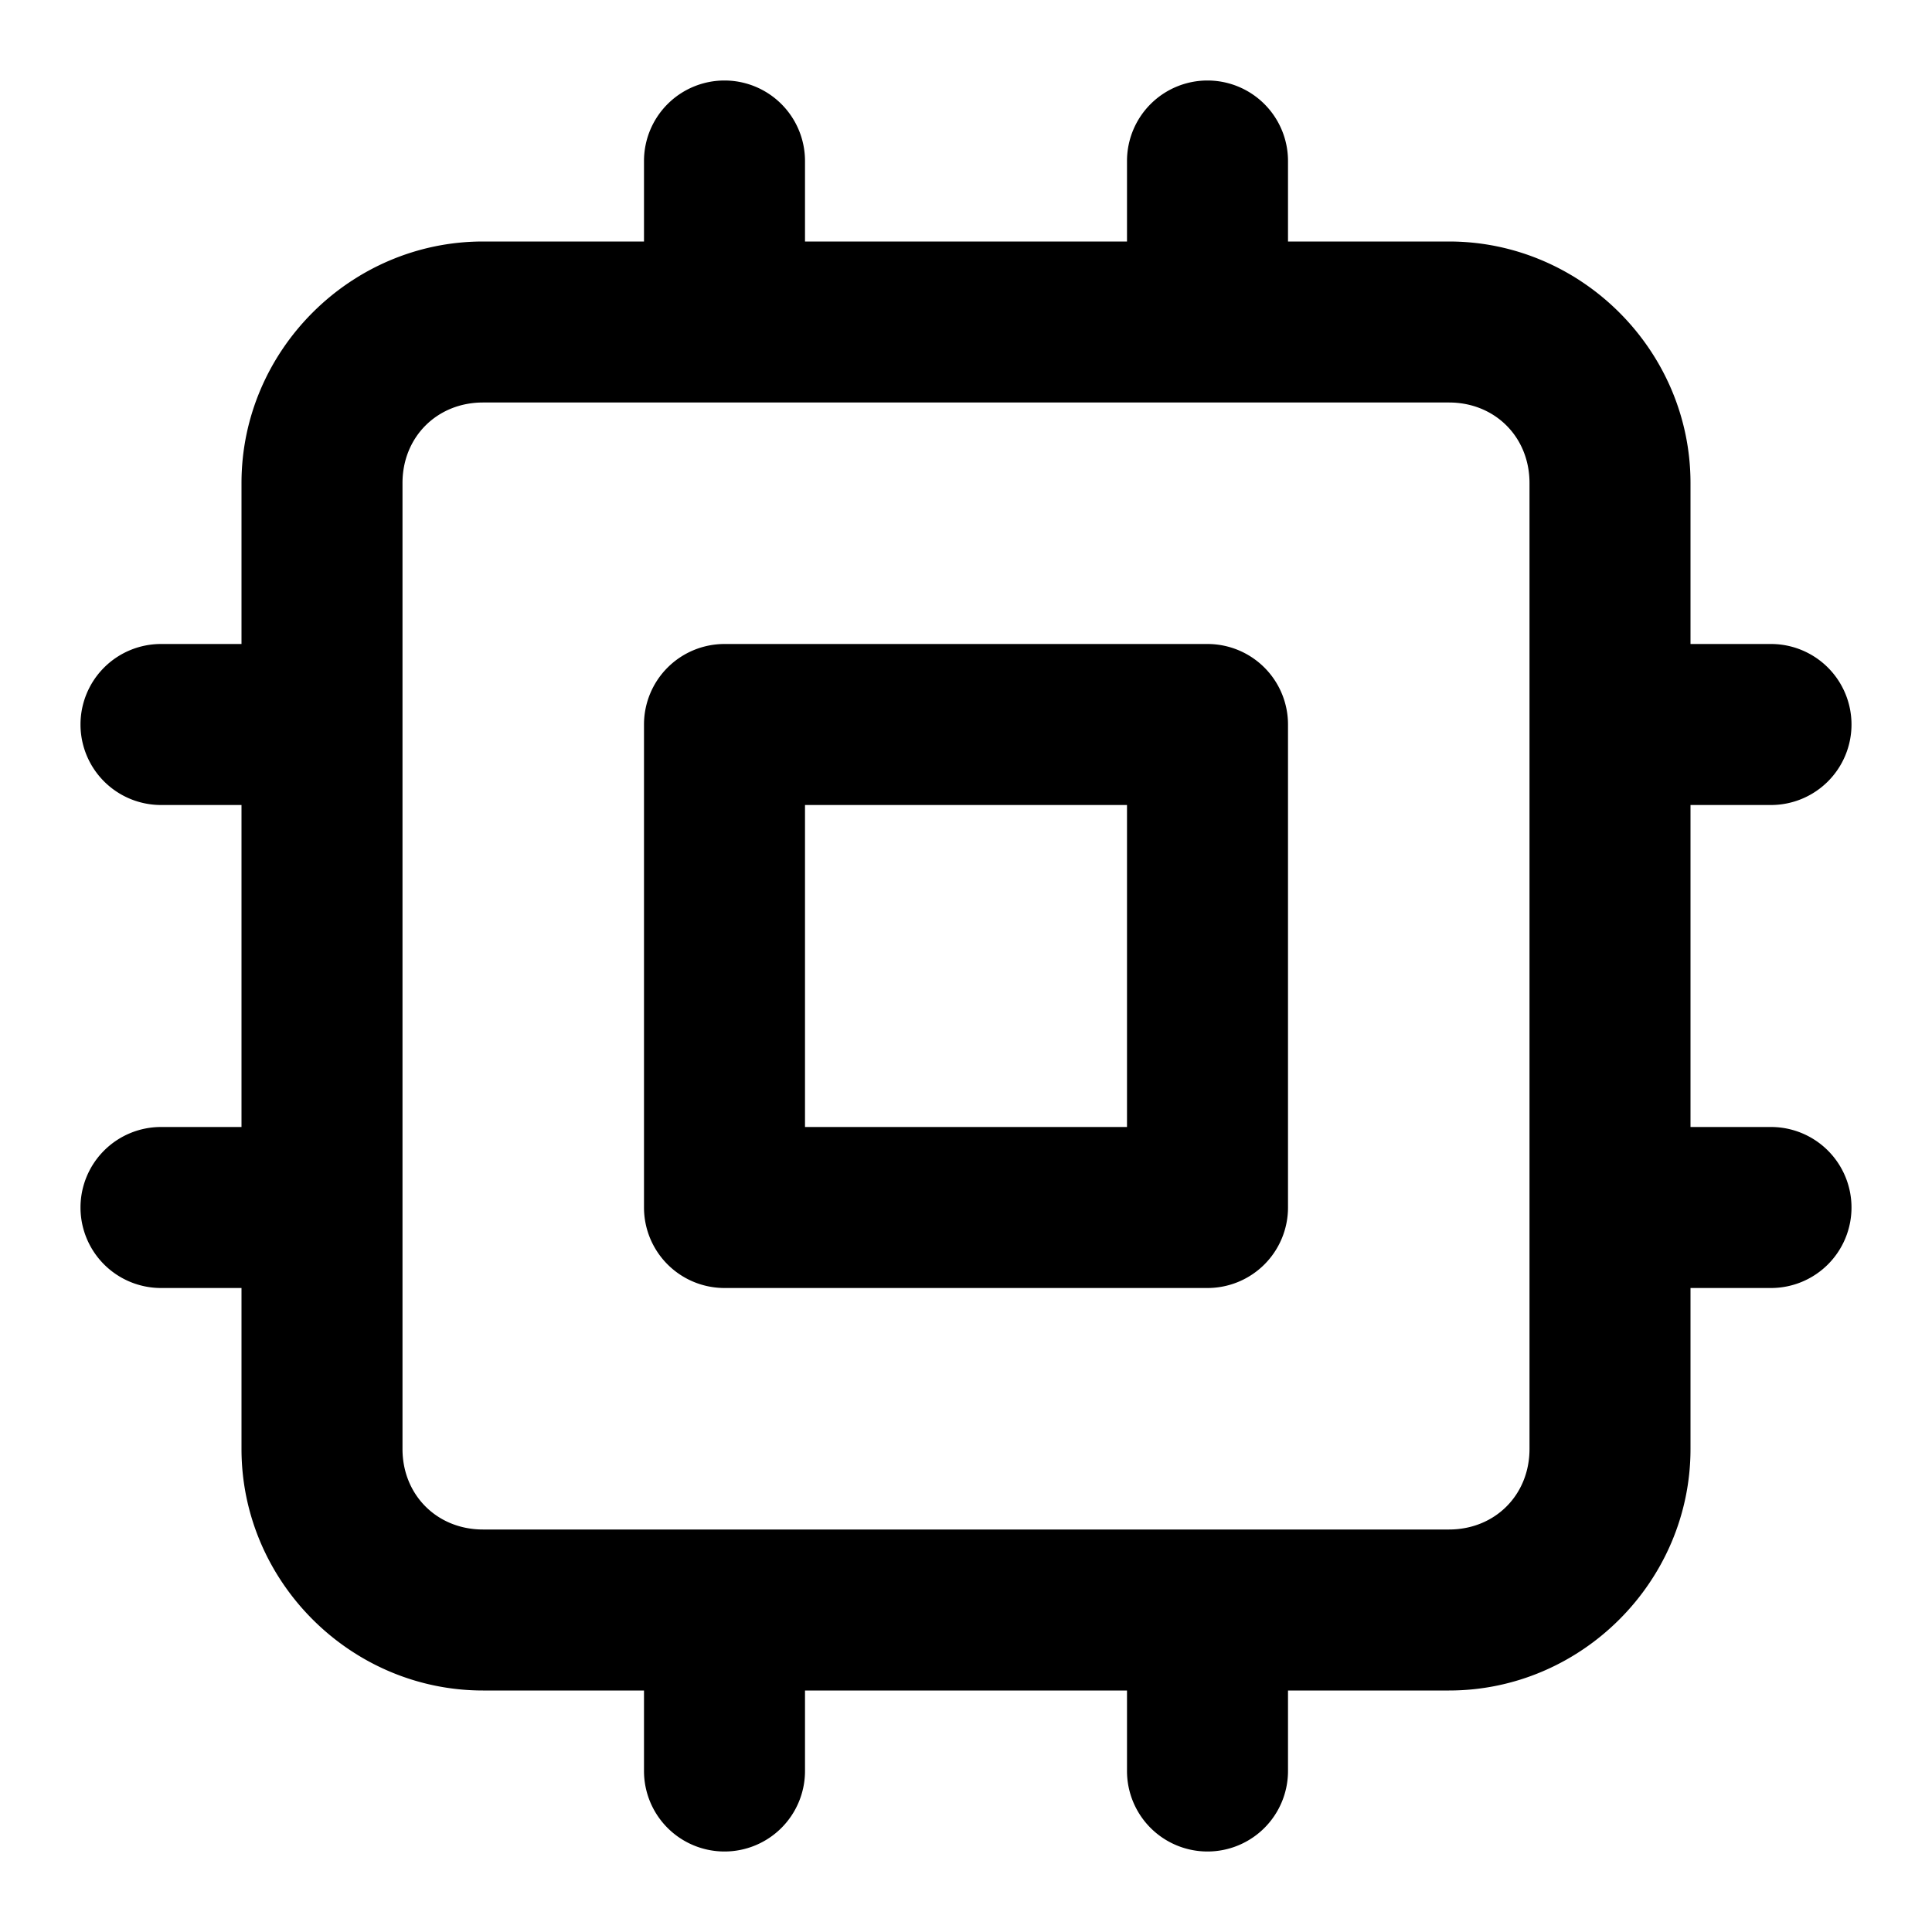 <?xml version="1.0" encoding="UTF-8" standalone="no"?>
<svg
   width="24"
   height="24"
   viewBox="0 0 24 24"
   fill="none"
   stroke="currentColor"
   stroke-width="2"
   stroke-linecap="round"
   stroke-linejoin="round"
   version="1.1"
   id="svg9"
   xmlns="http://www.w3.org/2000/svg"
   xmlns:svg="http://www.w3.org/2000/svg">
  <defs
     id="defs9" />
  <path
     id="rect1"
     style="color:#000000;fill:#000000;-inkscape-stroke:none"
     d="M 9 1 A 1 1 0 0 0 8 2 L 8 3 L 6 3 C 4.355 3 3 4.355 3 6 L 3 8 L 2 8 A 1 1 0 0 0 1 9 A 1 1 0 0 0 2 10 L 3 10 L 3 14 L 2 14 A 1 1 0 0 0 1 15 A 1 1 0 0 0 2 16 L 3 16 L 3 18 C 3 19.645 4.355 21 6 21 L 8 21 L 8 22 A 1 1 0 0 0 9 23 A 1 1 0 0 0 10 22 L 10 21 L 14 21 L 14 22 A 1 1 0 0 0 15 23 A 1 1 0 0 0 16 22 L 16 21 L 18 21 C 19.645 21 21 19.645 21 18 L 21 16 L 22 16 A 1 1 0 0 0 23 15 A 1 1 0 0 0 22 14 L 21 14 L 21 10 L 22 10 A 1 1 0 0 0 23 9 A 1 1 0 0 0 22 8 L 21 8 L 21 6 C 21 4.355 19.645 3 18 3 L 16 3 L 16 2 A 1 1 0 0 0 15 1 A 1 1 0 0 0 14 2 L 14 3 L 10 3 L 10 2 A 1 1 0 0 0 9 1 z M 6 5 L 18 5 C 18.571 5 19 5.429 19 6 L 19 18 C 19 18.571 18.571 19 18 19 L 9 19 L 6 19 C 5.429 19 5 18.571 5 18 L 5 6 C 5 5.429 5.429 5 6 5 z M 9 8 A 1 1 0 0 0 8 9 L 8 15 A 1 1 0 0 0 9 16 L 15 16 A 1 1 0 0 0 16 15 L 16 9 A 1 1 0 0 0 15 8 L 9 8 z M 10 10 L 14 10 L 14 14 L 10 14 L 10 10 z "
     stroke-width="0" />
</svg>
